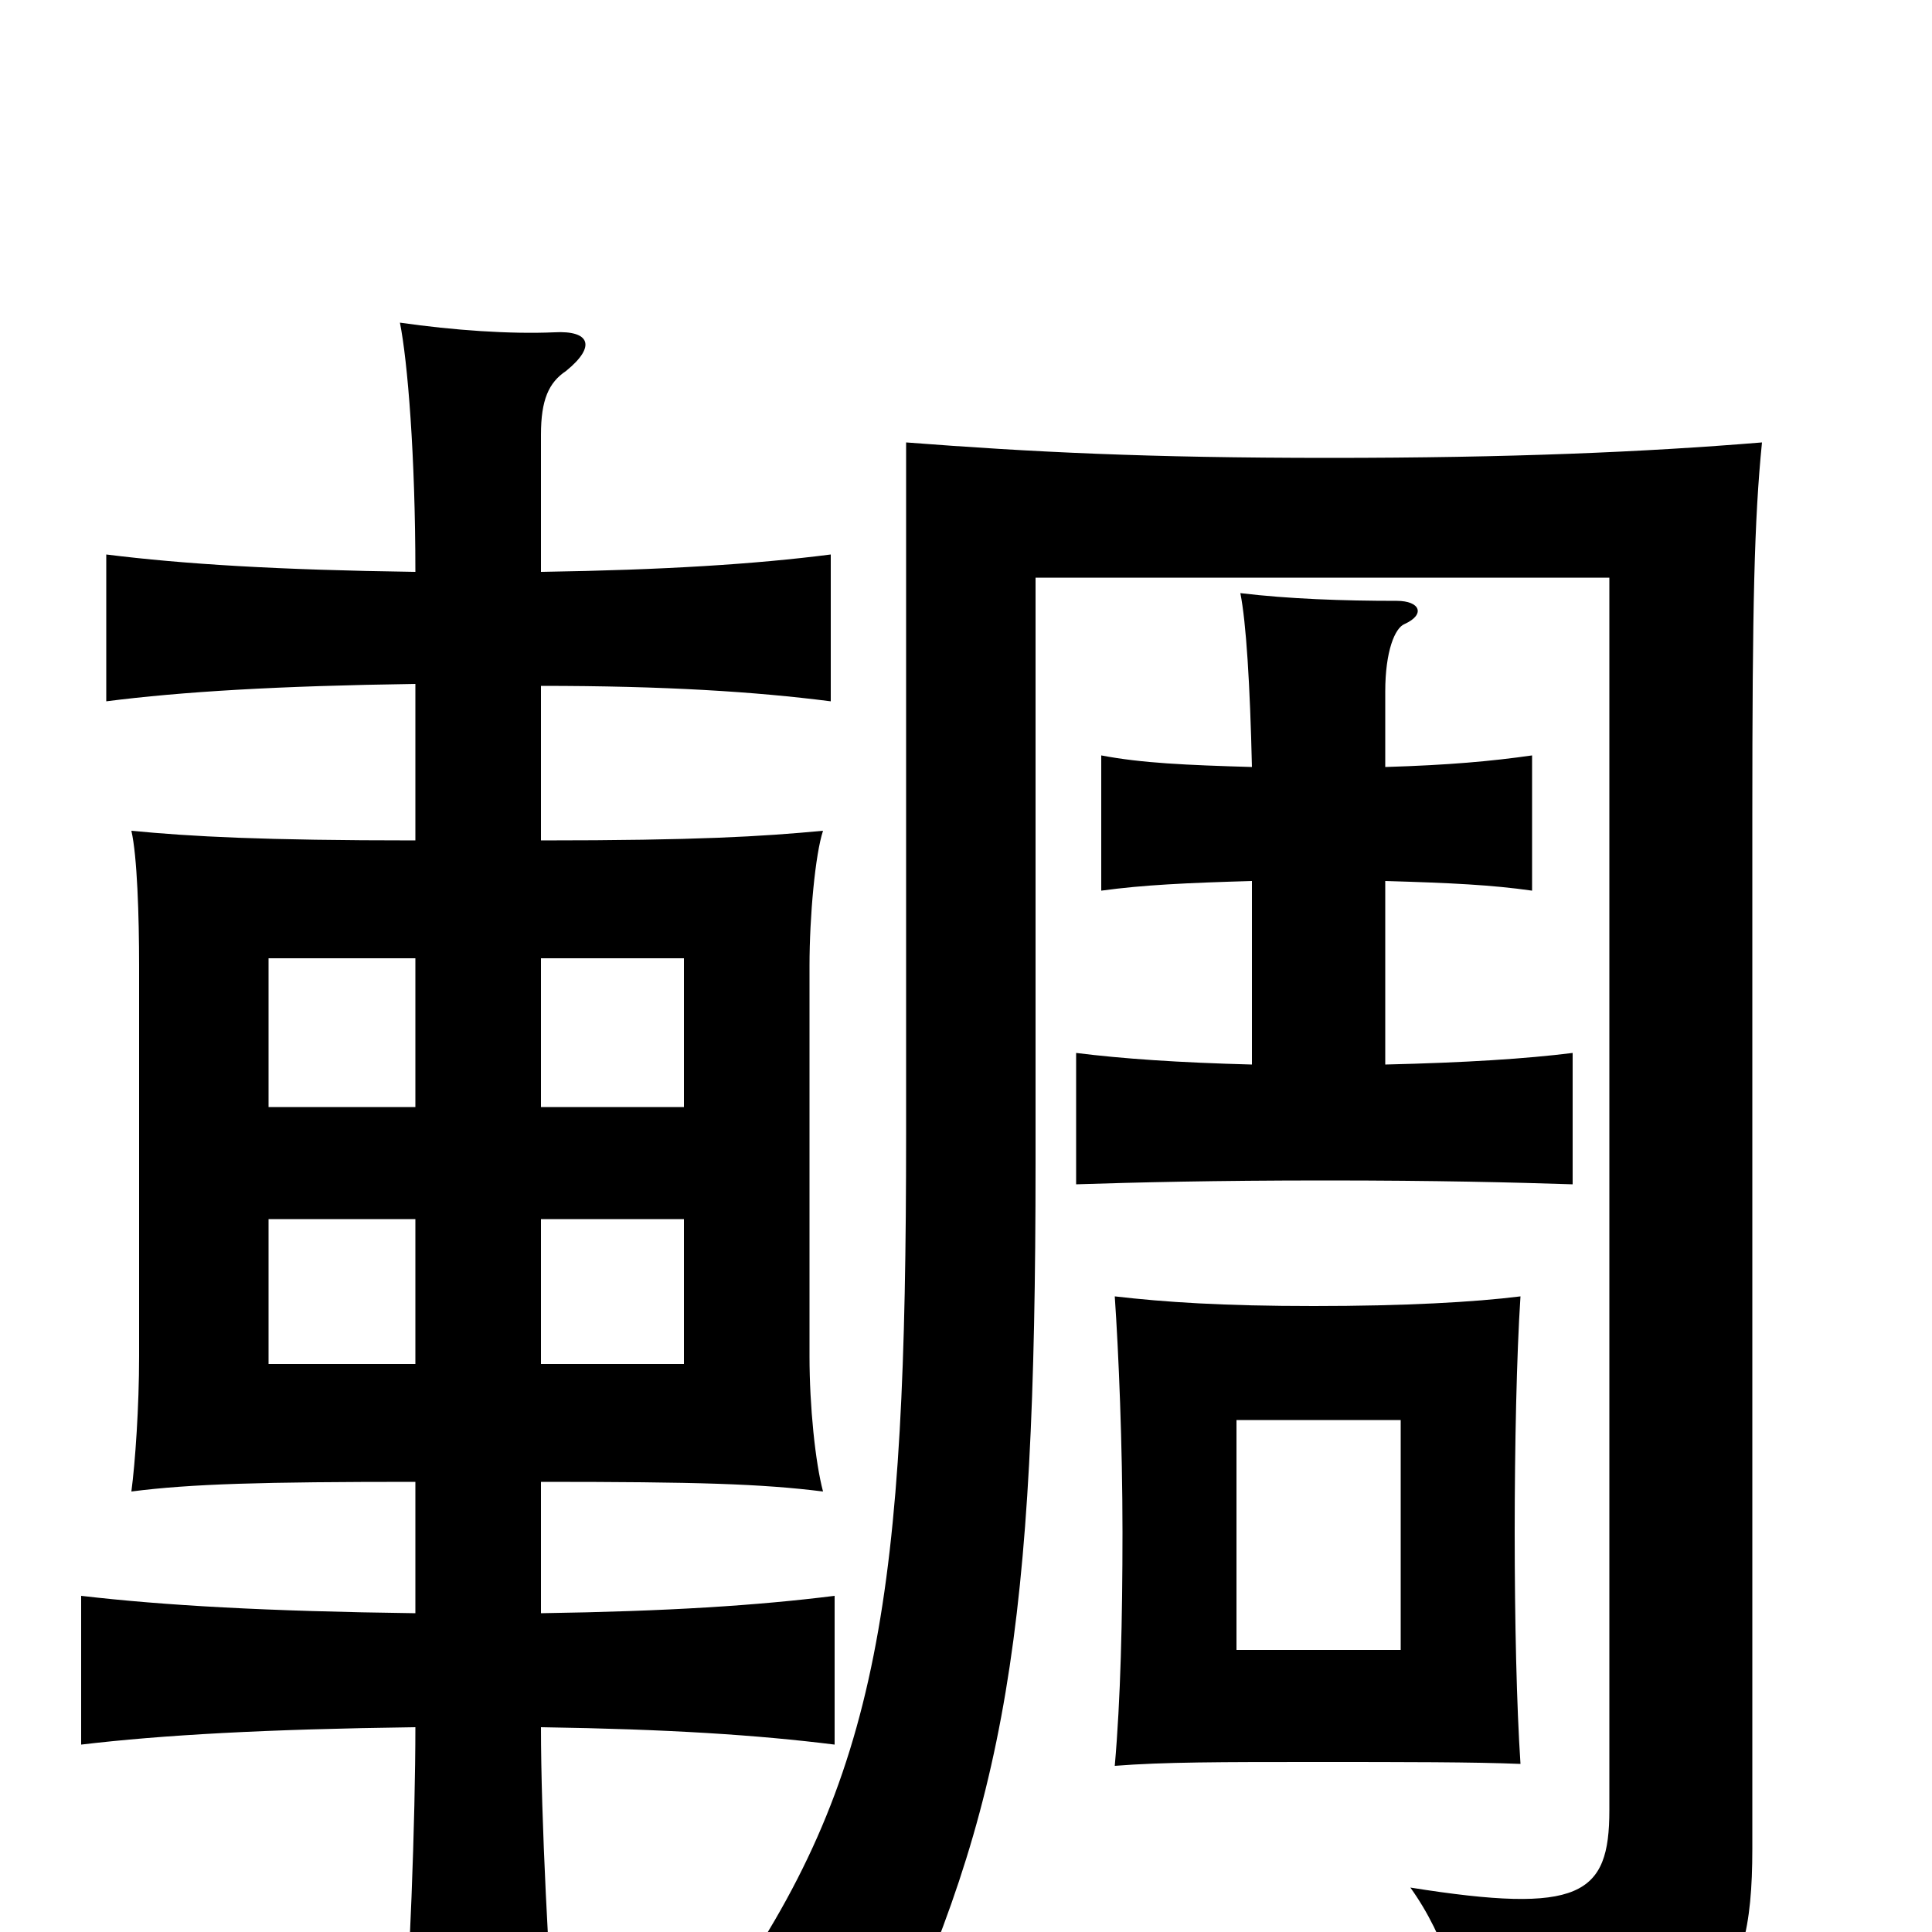 <svg xmlns="http://www.w3.org/2000/svg" viewBox="0 -1000 1000 1000">
	<path fill="#000000" d="M725 -146H640V-265H725ZM787 -87C785 -117 784 -161 784 -207C784 -251 785 -299 787 -329C763 -326 727 -324 680 -324C633 -324 603 -326 577 -329C579 -300 581 -252 581 -207C581 -162 580 -120 577 -86C602 -88 633 -88 680 -88C727 -88 763 -88 787 -87ZM215 -294H139V-369H215ZM280 -369H354V-294H280ZM215 -427H139V-504H215ZM280 -504H354V-427H280ZM280 -704V-775C280 -793 284 -802 293 -808C309 -821 305 -829 287 -828C264 -827 235 -829 207 -833C211 -813 215 -764 215 -704C144 -705 95 -708 55 -713V-637C94 -642 144 -645 215 -646V-565C136 -565 99 -567 68 -570C71 -557 72 -526 72 -500V-298C72 -272 70 -243 68 -228C99 -232 136 -233 215 -233V-165C138 -166 85 -169 42 -174V-97C84 -102 138 -105 215 -106C215 -59 212 23 208 69H288C284 18 280 -59 280 -106C346 -105 392 -102 432 -97V-174C392 -169 346 -166 280 -165V-233C361 -233 394 -232 426 -228C422 -243 419 -272 419 -298V-500C419 -526 422 -558 426 -570C394 -567 361 -565 280 -565V-645C344 -645 391 -642 430 -637V-713C391 -708 344 -705 280 -704ZM536 -701H833V-63C833 -19 818 -9 730 -23C748 2 759 36 761 71C886 60 907 37 907 -43V-577C907 -687 908 -731 912 -771C851 -766 782 -763 688 -763C594 -763 534 -766 469 -771V-413C469 -177 456 -79 373 37C404 41 438 55 457 70C521 -65 536 -157 536 -398ZM717 -603V-642C717 -663 722 -675 727 -677C738 -682 735 -689 723 -689C695 -689 667 -690 642 -693C645 -678 647 -646 648 -603C614 -604 591 -605 570 -609V-539C592 -542 614 -543 648 -544V-449C610 -450 581 -452 557 -455V-387C588 -388 628 -389 686 -389C744 -389 783 -388 814 -387V-455C790 -452 759 -450 717 -449V-544C751 -543 772 -542 793 -539V-609C772 -606 750 -604 717 -603Z"/>
</svg>